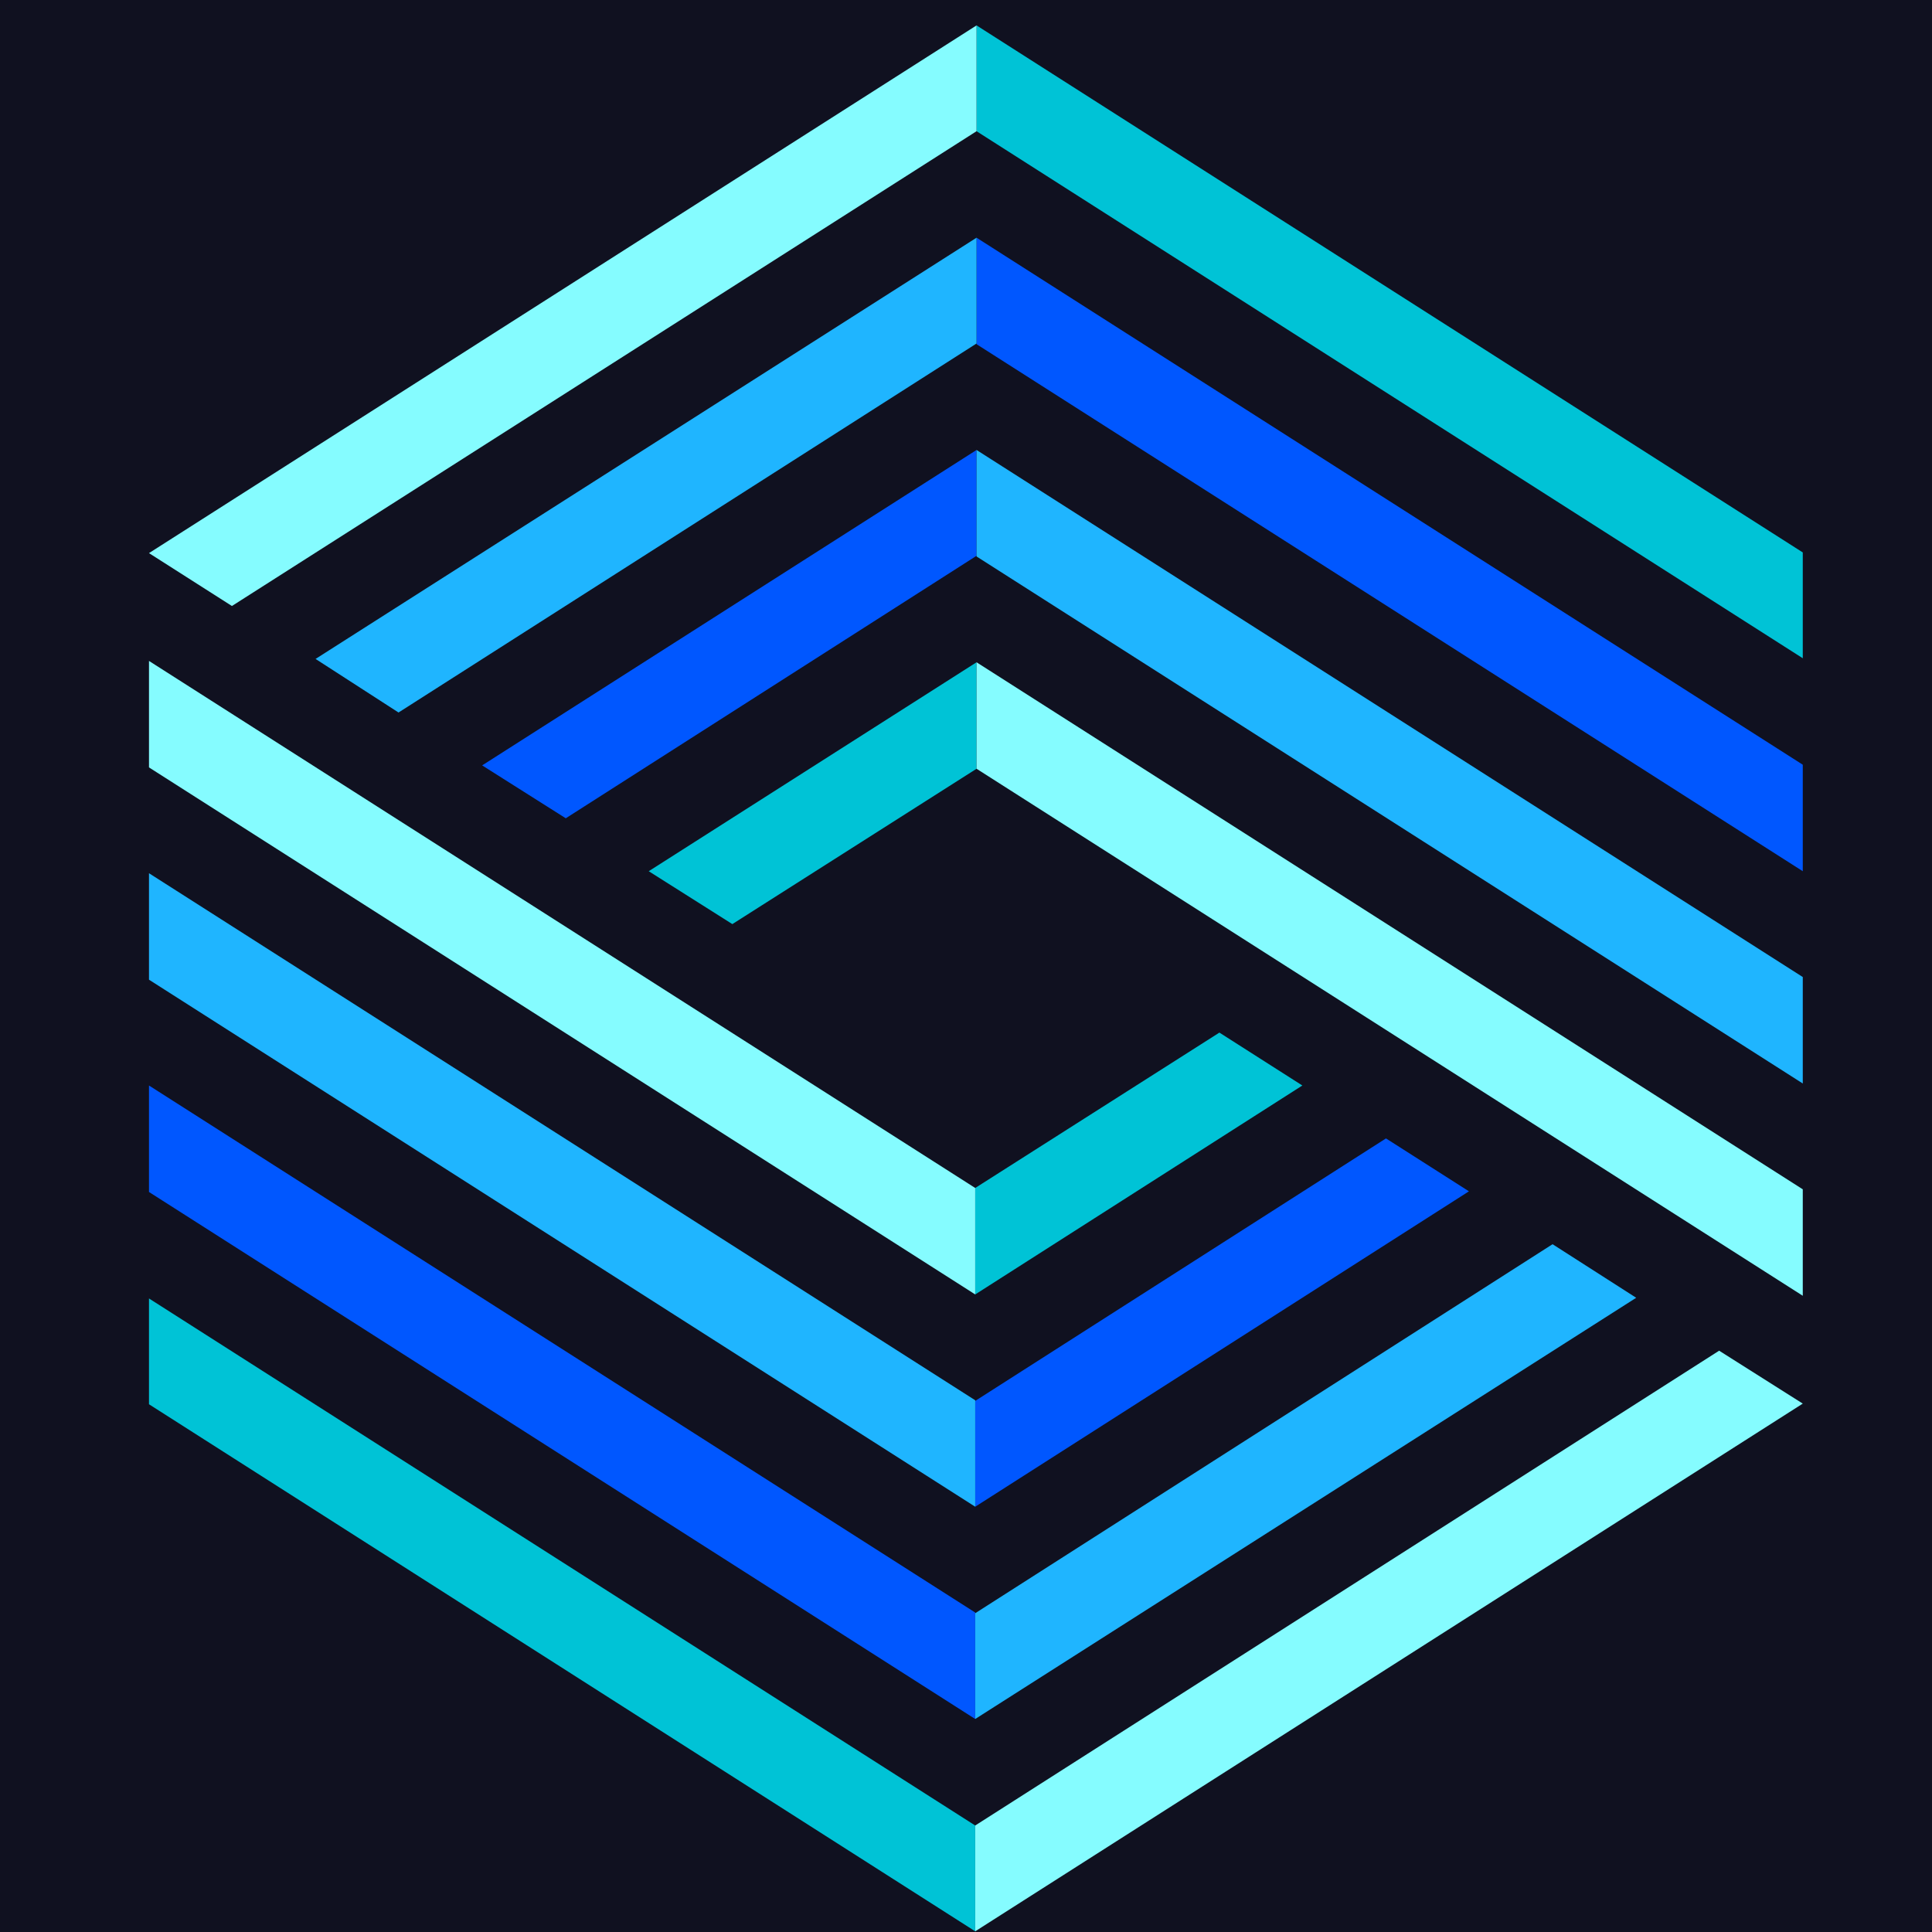 <svg xmlns="http://www.w3.org/2000/svg" xmlns:xlink="http://www.w3.org/1999/xlink" width="500" zoomAndPan="magnify" viewBox="0 0 375 375" height="500" preserveAspectRatio="xMidYMid meet" version="1.0"><defs><clipPath id="id1"><path d="M 28.918 4.93 L 349.918 4.93 L 349.918 374.867 L 28.918 374.867 Z M 28.918 4.93 " clip-rule="nonzero"/></clipPath><clipPath id="id2"><path d="M 28.918 46 L 349.918 46 L 349.918 333.789 L 28.918 333.789 Z M 28.918 46 " clip-rule="nonzero"/></clipPath><clipPath id="id3"><path d="M 28.918 4.93 L 349.918 4.93 L 349.918 374.867 L 28.918 374.867 Z M 28.918 4.93 " clip-rule="nonzero"/></clipPath></defs><rect x="-37.5" width="450" fill="rgb(100%, 100%, 100%)" y="-37.5" height="450" fill-opacity="1"/><rect x="-37.5" width="450" fill="rgb(6.27%, 6.67%, 12.549%)" y="-37.5" height="450" fill-opacity="1"/><rect x="-37.5" width="450" fill="rgb(100%, 100%, 100%)" y="-37.5" height="450" fill-opacity="1"/><rect x="-37.5" width="450" fill="rgb(6.27%, 6.67%, 12.549%)" y="-37.5" height="450" fill-opacity="1"/><g clip-path="url(#id1)"><path fill="rgb(0%, 76.469%, 83.919%)" d="M 189.289 374.867 L 189.289 354.328 L 28.918 252.031 L 28.918 272.566 Z M 189.289 230.586 L 189.289 251.25 L 252.785 210.695 L 236.684 200.426 Z M 189.547 4.93 L 189.547 25.469 L 349.918 127.766 L 349.918 107.227 Z M 189.547 149.215 L 189.547 128.547 L 125.918 169.102 L 142.148 179.367 L 189.547 149.215 " fill-opacity="1" fill-rule="nonzero"/></g><g clip-path="url(#id2)"><path fill="rgb(0%, 34.119%, 100%)" d="M 189.289 333.656 L 189.289 312.992 L 28.918 210.695 L 28.918 231.363 Z M 189.289 292.453 L 285.121 231.234 L 269.016 220.965 L 189.289 271.914 Z M 189.547 46.137 L 189.547 66.805 L 349.918 169.102 L 349.918 148.43 Z M 189.547 87.34 L 93.586 148.562 L 109.816 158.828 L 189.547 107.879 L 189.547 87.34 " fill-opacity="1" fill-rule="nonzero"/><path fill="rgb(12.16%, 70.979%, 100%)" d="M 189.289 292.453 L 189.289 271.789 L 28.918 169.492 L 28.918 190.156 Z M 189.289 333.656 L 317.586 251.898 L 301.352 241.5 L 189.289 313.125 Z M 189.547 87.34 L 189.547 108.008 L 349.918 210.305 L 349.918 189.641 Z M 189.547 46.137 L 61.25 127.898 L 77.355 138.297 L 189.547 66.672 L 189.547 46.137 " fill-opacity="1" fill-rule="nonzero"/></g><g clip-path="url(#id3)"><path fill="rgb(52.159%, 98.819%, 100%)" d="M 189.289 251.25 L 189.289 230.586 L 28.918 128.285 L 28.918 148.953 Z M 189.289 374.867 L 349.918 272.438 L 333.684 262.168 L 189.289 354.328 Z M 189.547 128.547 L 189.547 149.215 L 349.918 251.508 L 349.918 230.844 Z M 189.547 4.93 L 28.918 107.359 L 45.016 117.625 L 189.547 25.469 L 189.547 4.93 " fill-opacity="1" fill-rule="nonzero"/></g></svg>